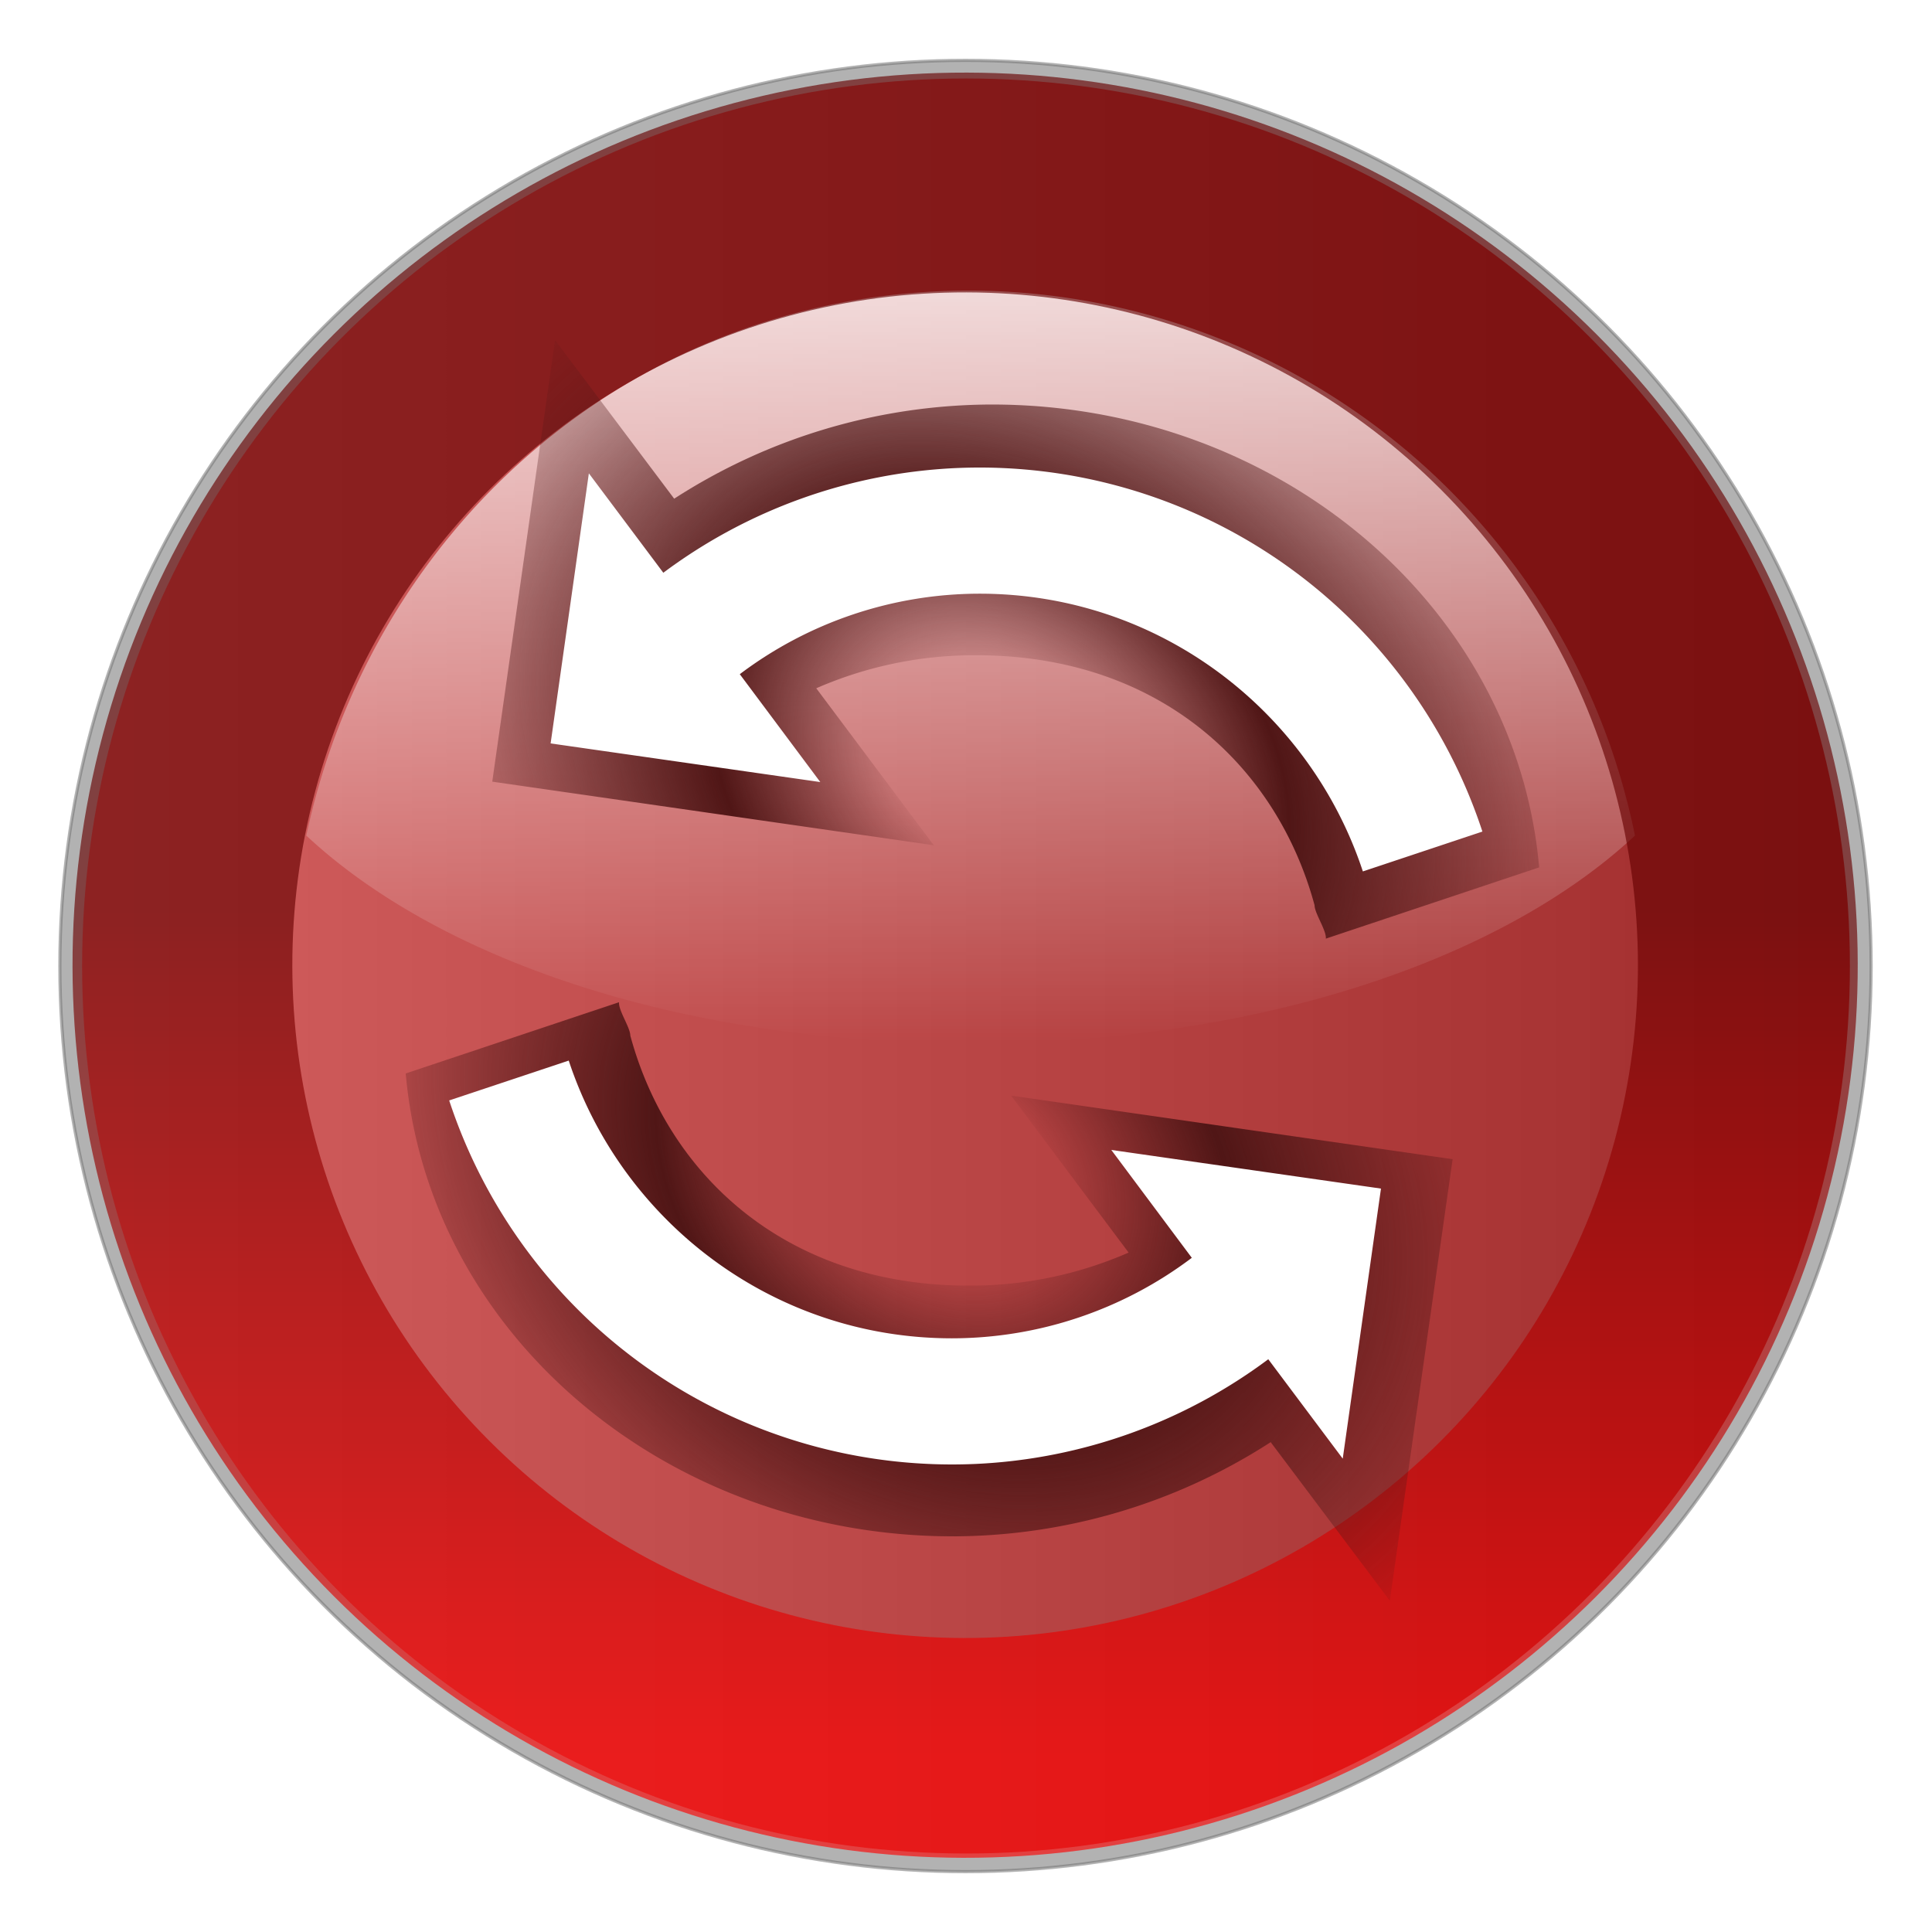 <?xml version="1.0" encoding="UTF-8" standalone="no"?><svg xmlns:dc="http://purl.org/dc/elements/1.1/" xmlns:cc="http://creativecommons.org/ns#" xmlns:rdf="http://www.w3.org/1999/02/22-rdf-syntax-ns#" xmlns="http://www.w3.org/2000/svg" xmlns:xlink="http://www.w3.org/1999/xlink" width="48" height="48"><defs><linearGradient id="d"><stop offset="0" stop-color="#501616" stop-opacity=".04"/><stop offset=".16" stop-color="#501616" stop-opacity="0"/><stop offset=".46" stop-color="#501616"/><stop offset="1" stop-color="#501616" stop-opacity="0"/></linearGradient><linearGradient id="c"><stop offset="0" stop-color="#d35f5f"/><stop offset="1" stop-color="#a02c2c"/></linearGradient><linearGradient xlink:href="#a" id="g" gradientUnits="userSpaceOnUse" gradientTransform="rotate(90 -48.34 1.73) scale(.536)" x1="-80" y1="-131.93" x2="-45.1" y2="-131.93"/><linearGradient gradientTransform="rotate(90 -90 50)" y2="-384" x2="-23.52" y1="-384" x1="-84" gradientUnits="userSpaceOnUse" id="a"><stop offset="0" stop-color="#fff"/><stop offset="1" stop-color="#fff" stop-opacity="0"/></linearGradient><linearGradient xlink:href="#b" id="i" gradientUnits="userSpaceOnUse" x1="328.12" y1="120.81" x2="336.98" y2="87.76"/><linearGradient id="b"><stop offset="0" stop-color="red"/><stop offset="1" stop-color="#650000"/></linearGradient><clipPath id="h"><circle r="36" cx="344" cy="92" fill="url(#linearGradient5167)"/></clipPath><filter id="j" x="-.1" width="1.19" y="-.1" height="1.19" color-interpolation-filters="sRGB"><feGaussianBlur stdDeviation="2.88"/></filter><filter id="e" x="-.04" width="1.07" y="-.04" height="1.07" color-interpolation-filters="sRGB"><feGaussianBlur stdDeviation="3"/></filter><linearGradient xlink:href="#c" id="f" gradientUnits="userSpaceOnUse" gradientTransform="translate(-59.95 -.05)" x1="62" y1="24.05" x2="105.91" y2="24.05"/><radialGradient xlink:href="#d" id="k" cx="27.49" cy="27.05" fx="27.49" fy="27.05" r="13" gradientTransform="matrix(.539 -.842 1.07 .685 -18.9 23.76)" gradientUnits="userSpaceOnUse"/><filter id="l" x="-.05" width="1.09" y="-.08" height="1.16" color-interpolation-filters="sRGB"><feGaussianBlur stdDeviation=".51"/></filter><radialGradient xlink:href="#d" id="m" cx="27.49" cy="27.05" fx="27.49" fy="27.05" r="13" gradientTransform="matrix(.539 -.842 1.07 .685 -18.9 23.76)" gradientUnits="userSpaceOnUse"/><filter id="n" x="-.05" width="1.09" y="-.08" height="1.16" color-interpolation-filters="sRGB"><feGaussianBlur stdDeviation=".51"/></filter></defs><circle r="100" cy="20" cx="15.5" transform="translate(20.5 19.5) scale(.225)" opacity=".55" stroke="#000" stroke-width=".35" stroke-linecap="round" stroke-linejoin="round" stroke-dashoffset="4.15" filter="url(#e)"/><ellipse ry="22.05" rx="21.96" cy="24" cx="24" fill="url(#f)"/><path d="M24.09 7.22c-8.23 0-14.83 5.8-16.48 13.54 3.3 3.08 9.3 5.16 16.48 5.16 7.19 0 13.23-2.08 16.53-5.16A16.9 16.9 0 0 0 24.09 7.22z" opacity=".8" fill="url(#g)"/><circle r="36" cx="344" cy="92" transform="scale(-.616 .616) rotate(-15 -49.02 1519.77)" clip-path="url(#h)" opacity=".8" fill="none" stroke="url(#i)" stroke-width="17.73" filter="url(#j)"/><path d="M13.79 8.45l-1.56 10.97L23.2 21l-2.92-3.9a9.8 9.8 0 0 1 3.98-.82c4.53 0 7.46 2.74 8.4 6.21 0 .2.3.63.28.83l5.3-1.77c-.57-6.48-6.47-11.49-13.58-11.5a14.6 14.6 0 0 0-7.91 2.34z" fill="url(#k)" filter="url(#l)"/><path d="M23.73 11.63a13.15 13.15 0 0 0-7.25 2.6l-1.85-2.47-.95 6.71 6.7.96-2-2.68a9.9 9.9 0 0 1 5.96-2c4.44 0 8.2 2.9 9.52 6.9l2.97-.99a13.15 13.15 0 0 0-13.1-9.03z" fill="#fff"/><path transform="rotate(-180 24.16 24.11)" d="M13.79 8.45l-1.56 10.97L23.2 21l-2.92-3.9a9.8 9.8 0 0 1 3.98-.82c4.53 0 7.46 2.74 8.4 6.21 0 .2.3.63.28.83l5.3-1.77c-.57-6.48-6.47-11.49-13.58-11.5a14.6 14.6 0 0 0-7.91 2.34z" fill="url(#m)" filter="url(#n)"/><path d="M24.26 36.37a13.15 13.15 0 0 0 7.25-2.6l1.85 2.47.95-6.71-6.7-.96 2 2.68a9.9 9.9 0 0 1-5.96 2c-4.44 0-8.2-2.9-9.52-6.9l-2.97.99a13.15 13.15 0 0 0 13.1 9.03z" fill="#fff"/></svg>